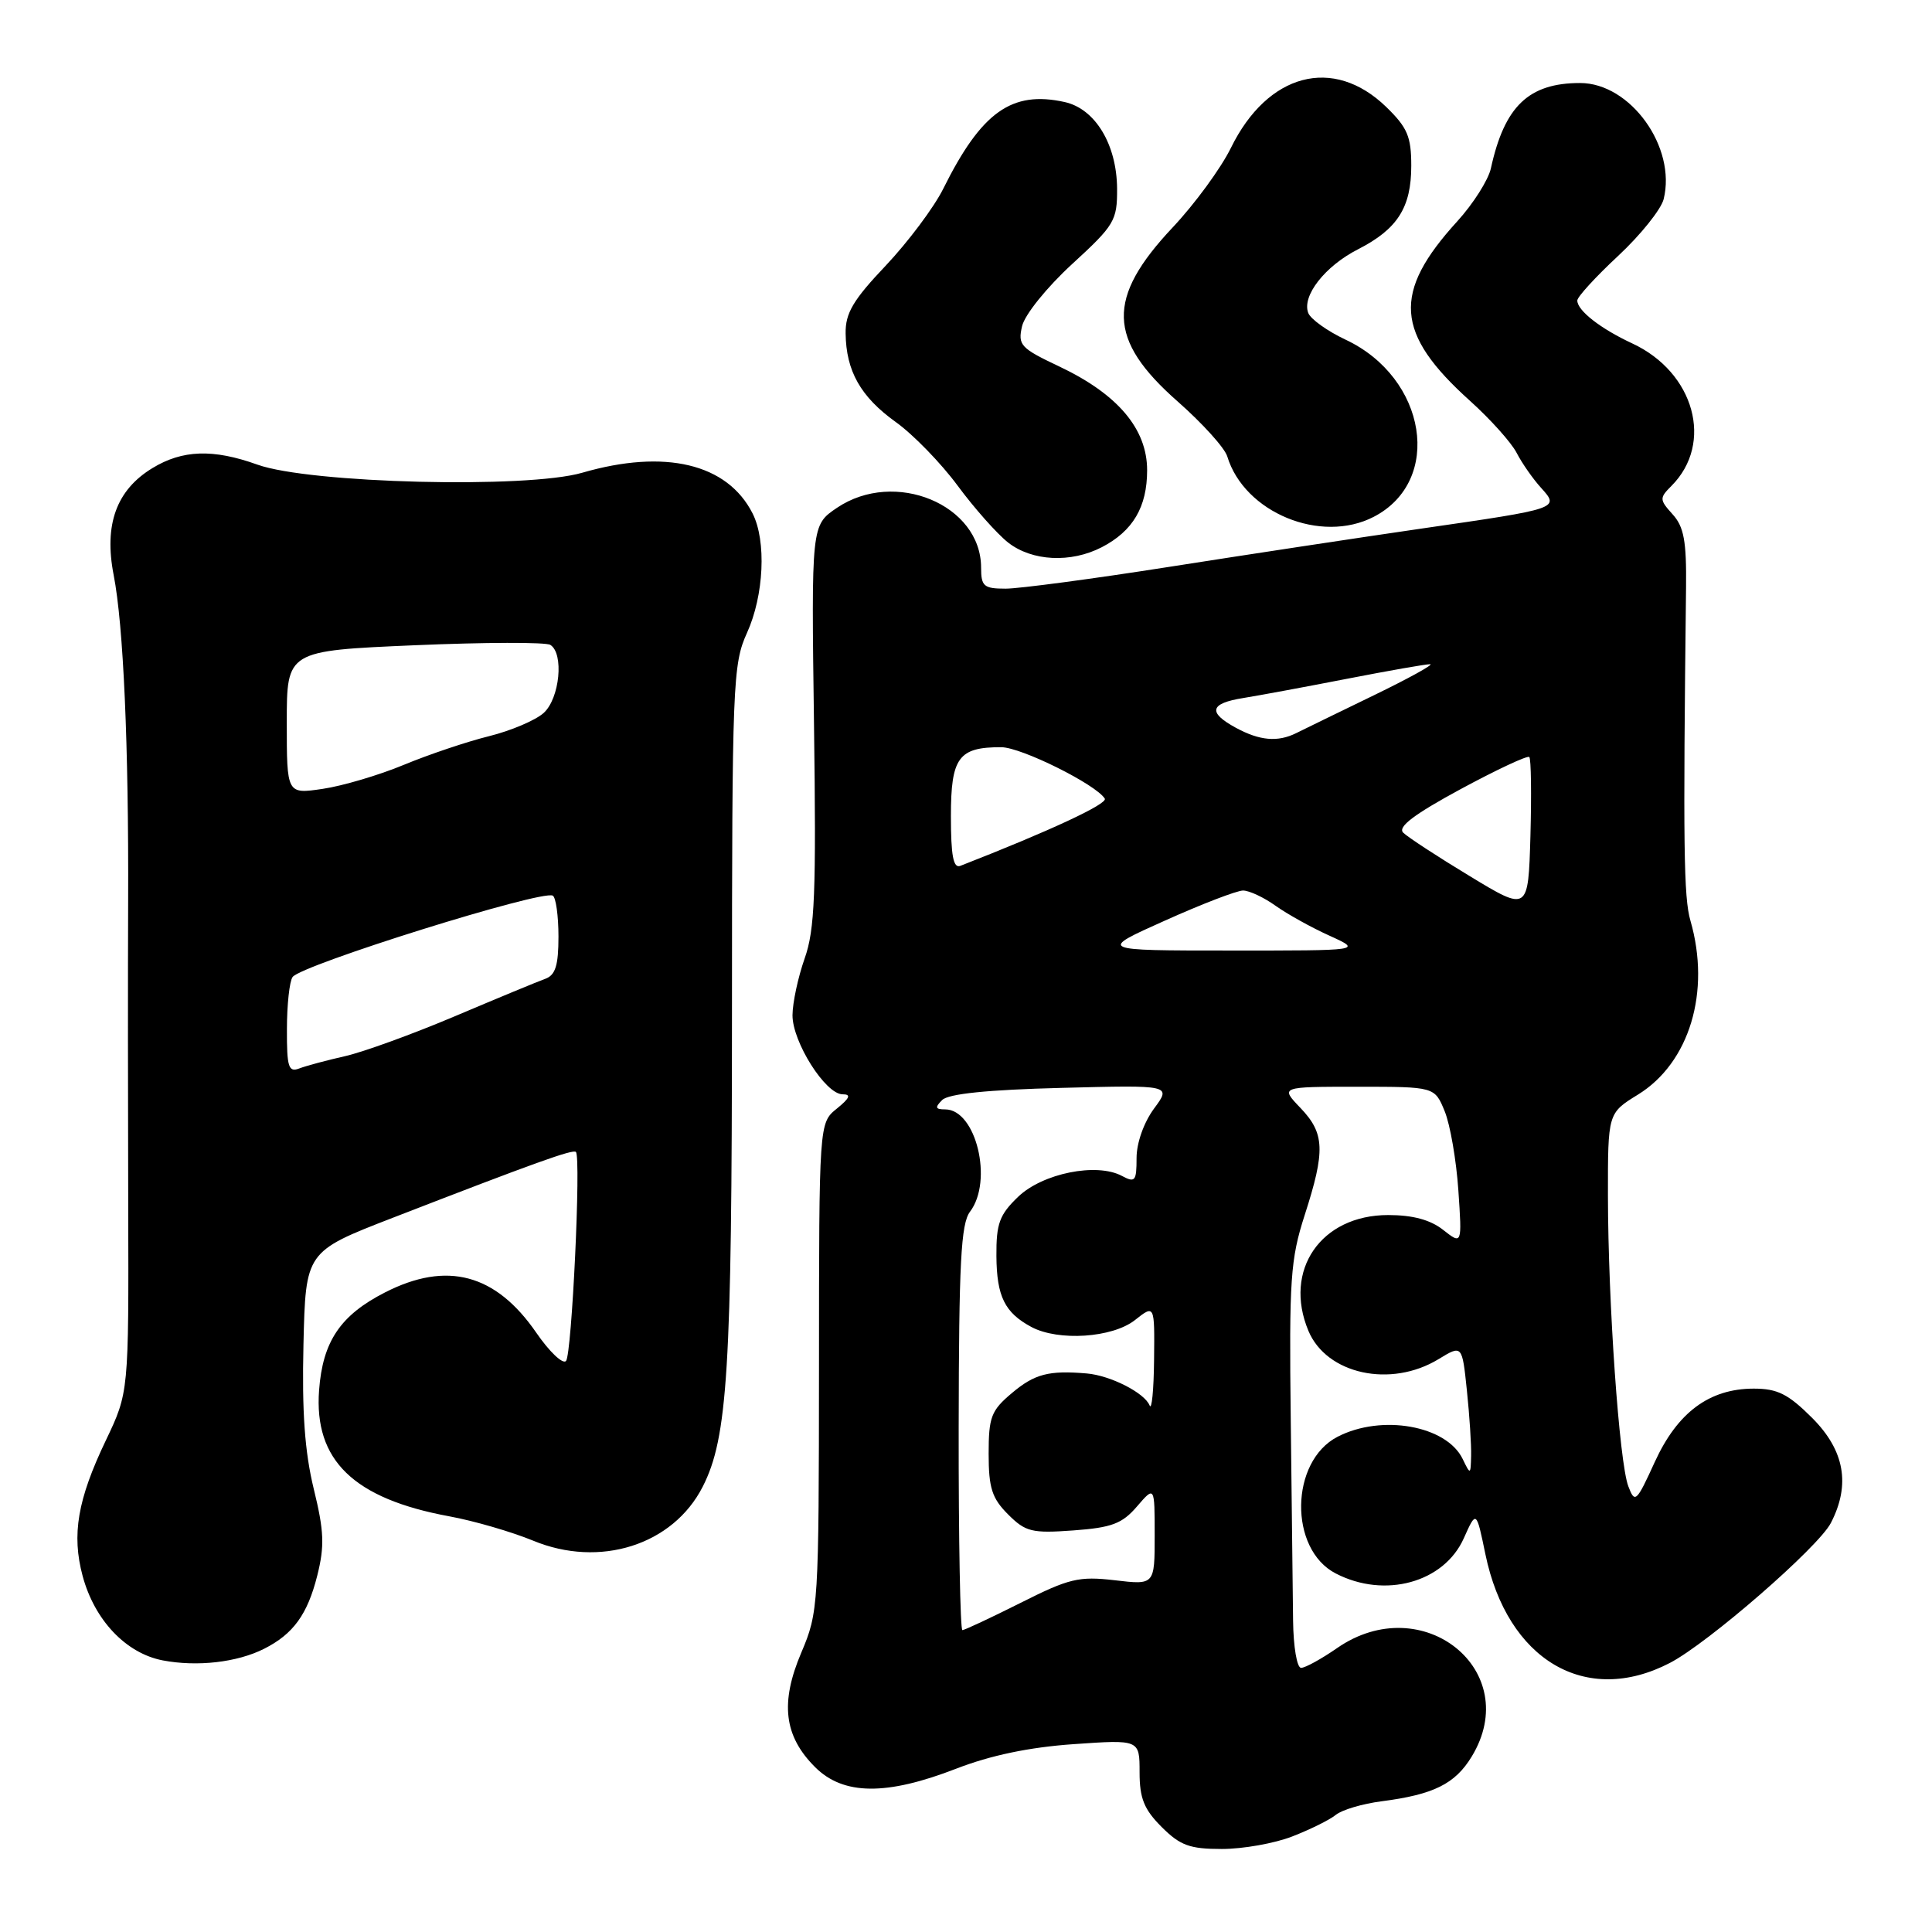 <?xml version="1.0" encoding="UTF-8" standalone="no"?>
<!DOCTYPE svg PUBLIC "-//W3C//DTD SVG 1.1//EN" "http://www.w3.org/Graphics/SVG/1.1/DTD/svg11.dtd" >
<svg xmlns="http://www.w3.org/2000/svg" xmlns:xlink="http://www.w3.org/1999/xlink" version="1.1" viewBox="0 0 256 256">
 <g >
 <path fill="currentColor"
d=" M 171.23 243.34 C 173.58 242.43 176.18 241.15 177.00 240.48 C 177.82 239.81 180.56 239.00 183.07 238.68 C 189.96 237.79 192.80 236.38 195.00 232.77 C 201.94 221.38 188.50 210.53 177.17 218.38 C 175.09 219.82 172.95 221.00 172.40 221.00 C 171.85 221.00 171.38 218.19 171.34 214.75 C 171.30 211.31 171.16 199.28 171.03 188.00 C 170.81 169.53 170.99 166.86 172.88 161.00 C 175.63 152.47 175.54 150.17 172.31 146.80 C 169.63 144.00 169.63 144.00 179.86 144.00 C 190.10 144.00 190.10 144.00 191.43 147.25 C 192.16 149.04 192.97 153.75 193.24 157.72 C 193.73 164.93 193.73 164.93 191.23 162.97 C 189.54 161.63 187.19 161.00 183.94 161.00 C 175.03 161.00 170.01 168.30 173.37 176.34 C 175.78 182.10 184.29 183.95 190.62 180.09 C 193.74 178.19 193.74 178.19 194.37 184.24 C 194.72 187.57 194.97 191.46 194.93 192.90 C 194.87 195.44 194.84 195.45 193.81 193.32 C 191.67 188.89 183.07 187.36 177.23 190.38 C 170.92 193.64 170.76 205.28 176.99 208.49 C 183.49 211.86 191.34 209.70 193.96 203.83 C 195.62 200.12 195.62 200.12 196.82 205.93 C 199.73 219.99 210.13 226.13 221.26 220.35 C 226.32 217.73 240.93 205.03 242.60 201.80 C 245.23 196.72 244.42 192.19 240.12 187.88 C 236.94 184.71 235.53 184.00 232.37 184.00 C 226.50 184.01 222.28 187.14 219.27 193.71 C 216.83 199.06 216.63 199.24 215.76 196.94 C 214.56 193.79 213.08 172.61 213.06 158.50 C 213.05 147.50 213.05 147.50 217.04 145.04 C 223.87 140.83 226.71 131.41 223.99 121.99 C 223.10 118.93 223.01 112.10 223.41 77.85 C 223.48 71.71 223.13 69.80 221.63 68.15 C 219.88 66.21 219.87 65.99 221.47 64.39 C 227.12 58.74 224.53 49.33 216.27 45.50 C 212.08 43.55 209.00 41.15 209.00 39.82 C 209.00 39.34 211.43 36.68 214.41 33.91 C 217.38 31.14 220.09 27.76 220.44 26.40 C 222.16 19.51 216.05 11.00 209.37 11.00 C 202.56 11.00 199.35 14.07 197.55 22.31 C 197.21 23.85 195.21 27.00 193.11 29.31 C 184.46 38.79 184.84 44.17 194.79 53.12 C 197.47 55.53 200.25 58.63 200.96 60.00 C 201.67 61.38 203.12 63.45 204.18 64.62 C 206.69 67.39 206.67 67.39 188.28 70.05 C 180.15 71.23 165.18 73.50 155.00 75.10 C 144.82 76.70 135.04 78.00 133.25 78.00 C 130.36 78.00 130.00 77.69 130.00 75.22 C 130.00 66.87 118.56 62.12 110.90 67.29 C 107.50 69.59 107.50 69.59 107.86 96.04 C 108.16 118.37 107.97 123.20 106.62 127.00 C 105.75 129.47 105.02 132.86 105.01 134.52 C 105.00 138.07 109.38 145.00 111.65 145.00 C 112.81 145.00 112.61 145.50 110.88 146.90 C 108.53 148.80 108.53 148.80 108.52 181.15 C 108.50 212.74 108.45 213.63 106.18 218.97 C 103.35 225.62 103.88 230.04 108.00 234.15 C 111.74 237.89 117.45 237.95 126.70 234.36 C 131.27 232.59 136.37 231.52 142.25 231.11 C 151.00 230.50 151.00 230.50 151.00 234.83 C 151.00 238.28 151.59 239.75 153.92 242.08 C 156.38 244.54 157.65 245.00 161.90 245.00 C 164.68 245.00 168.88 244.26 171.23 243.34 Z  M 35.00 218.47 C 38.86 216.52 40.74 213.93 42.04 208.77 C 43.02 204.85 42.95 202.90 41.57 197.27 C 40.38 192.38 40.00 187.08 40.21 178.17 C 40.50 165.84 40.50 165.84 52.00 161.38 C 70.91 154.05 75.92 152.25 76.31 152.64 C 77.01 153.34 75.77 179.50 75.00 180.34 C 74.57 180.80 72.80 179.12 71.06 176.59 C 65.69 168.79 59.22 167.06 51.02 171.25 C 45.10 174.27 42.76 177.75 42.28 184.21 C 41.59 193.49 46.85 198.58 59.53 200.92 C 62.81 201.52 67.81 202.98 70.63 204.14 C 79.47 207.81 89.17 204.73 93.11 197.00 C 96.42 190.52 96.98 181.46 96.99 134.36 C 97.00 90.53 97.10 88.00 98.98 83.86 C 101.23 78.90 101.57 71.68 99.72 68.03 C 96.38 61.43 88.11 59.46 77.15 62.64 C 69.85 64.77 41.06 64.05 34.12 61.57 C 28.25 59.46 24.17 59.60 20.19 62.03 C 15.42 64.93 13.76 69.52 15.06 76.19 C 16.36 82.85 17.06 98.79 16.98 119.50 C 16.94 128.30 16.95 146.53 16.99 160.00 C 17.06 184.50 17.06 184.50 14.03 190.85 C 10.27 198.70 9.48 203.35 10.95 208.83 C 12.53 214.69 16.69 219.07 21.56 220.01 C 26.12 220.88 31.42 220.28 35.00 218.47 Z  M 145.99 72.51 C 150.12 70.37 152.00 67.18 152.00 62.31 C 152.00 56.83 148.11 52.24 140.40 48.58 C 135.22 46.13 134.85 45.73 135.43 43.22 C 135.79 41.69 138.70 38.08 142.05 35.00 C 147.69 29.83 148.04 29.23 148.02 25.00 C 147.98 19.14 145.12 14.41 141.07 13.52 C 134.06 11.97 130.04 14.84 124.99 25.00 C 123.76 27.48 120.33 32.05 117.38 35.18 C 113.04 39.75 112.01 41.50 112.05 44.18 C 112.11 49.17 114.04 52.58 118.69 55.92 C 121.00 57.57 124.69 61.37 126.89 64.35 C 129.09 67.33 132.10 70.72 133.58 71.89 C 136.75 74.37 141.88 74.63 145.99 72.51 Z  M 182.03 68.48 C 191.24 63.72 189.07 50.07 178.30 45.01 C 175.89 43.88 173.66 42.28 173.35 41.47 C 172.48 39.21 175.57 35.26 179.95 33.03 C 185.17 30.36 187.00 27.50 187.00 21.97 C 187.00 18.09 186.49 16.90 183.67 14.16 C 176.67 7.38 167.96 9.69 163.10 19.60 C 161.78 22.29 158.31 27.03 155.40 30.12 C 146.57 39.50 146.72 44.99 156.05 53.20 C 159.33 56.09 162.29 59.36 162.62 60.48 C 164.88 67.92 175.03 72.11 182.03 68.48 Z  M 127.03 189.25 C 127.06 167.31 127.33 162.15 128.53 160.56 C 131.63 156.47 129.33 147.00 125.24 147.00 C 123.94 147.00 123.85 146.75 124.84 145.76 C 125.67 144.93 130.86 144.40 140.65 144.15 C 155.23 143.77 155.23 143.77 152.91 146.90 C 151.56 148.74 150.60 151.45 150.60 153.44 C 150.60 156.52 150.41 156.75 148.65 155.81 C 145.31 154.03 138.17 155.46 134.92 158.57 C 132.43 160.96 132.00 162.12 132.03 166.44 C 132.07 171.79 133.13 173.94 136.68 175.84 C 140.27 177.74 147.38 177.27 150.37 174.93 C 153.00 172.85 153.00 172.85 152.92 180.18 C 152.88 184.20 152.61 186.93 152.33 186.23 C 151.66 184.56 147.15 182.26 144.00 181.99 C 138.97 181.56 137.09 182.05 134.08 184.59 C 131.33 186.90 131.00 187.77 131.00 192.63 C 131.00 197.16 131.44 198.53 133.57 200.66 C 135.89 202.98 136.72 203.19 142.22 202.79 C 147.31 202.42 148.69 201.90 150.65 199.62 C 153.00 196.89 153.00 196.89 153.00 203.45 C 153.00 210.02 153.00 210.02 147.70 209.39 C 142.95 208.84 141.66 209.15 135.23 212.39 C 131.28 214.37 127.81 216.00 127.52 216.00 C 127.24 216.00 127.01 203.96 127.03 189.25 Z  M 154.37 121.98 C 159.24 119.79 163.90 118.00 164.71 118.00 C 165.53 118.00 167.47 118.91 169.02 120.02 C 170.58 121.13 173.80 122.92 176.18 123.99 C 180.50 125.96 180.50 125.96 163.00 125.95 C 145.50 125.95 145.50 125.95 154.37 121.98 Z  M 194.75 116.09 C 190.48 113.51 186.51 110.91 185.93 110.33 C 185.17 109.57 187.38 107.90 193.53 104.57 C 198.31 101.99 202.40 100.07 202.64 100.31 C 202.88 100.55 202.94 105.25 202.79 110.76 C 202.50 120.79 202.50 120.79 194.75 116.09 Z  M 126.00 108.14 C 126.00 100.37 127.01 98.99 132.68 99.01 C 135.33 99.02 145.22 103.94 146.39 105.82 C 146.82 106.51 139.07 110.12 127.25 114.73 C 126.32 115.09 126.00 113.39 126.00 108.14 Z  M 163.75 96.43 C 160.00 94.39 160.30 93.20 164.75 92.49 C 166.81 92.16 173.00 91.01 178.50 89.94 C 184.00 88.87 188.95 88.00 189.50 88.01 C 190.05 88.02 186.68 89.88 182.00 92.15 C 177.32 94.42 172.72 96.66 171.76 97.14 C 169.30 98.36 166.92 98.15 163.75 96.43 Z  M 38.02 136.36 C 38.02 133.14 38.36 130.03 38.77 129.46 C 39.90 127.86 71.86 117.86 73.25 118.68 C 73.66 118.92 74.00 121.36 74.00 124.09 C 74.00 127.92 73.60 129.21 72.25 129.70 C 71.29 130.04 65.91 132.27 60.29 134.65 C 54.67 137.03 48.11 139.41 45.71 139.95 C 43.31 140.49 40.59 141.22 39.67 141.57 C 38.23 142.13 38.00 141.42 38.02 136.36 Z  M 38.00 95.73 C 38.00 86.23 38.00 86.23 54.92 85.50 C 64.22 85.10 72.32 85.08 72.92 85.45 C 74.75 86.58 74.17 92.54 72.04 94.47 C 70.95 95.45 67.69 96.83 64.79 97.55 C 61.88 98.27 56.80 99.98 53.50 101.35 C 50.20 102.72 45.36 104.15 42.75 104.53 C 38.00 105.23 38.00 105.23 38.00 95.73 Z "/>
</g>
</svg>
